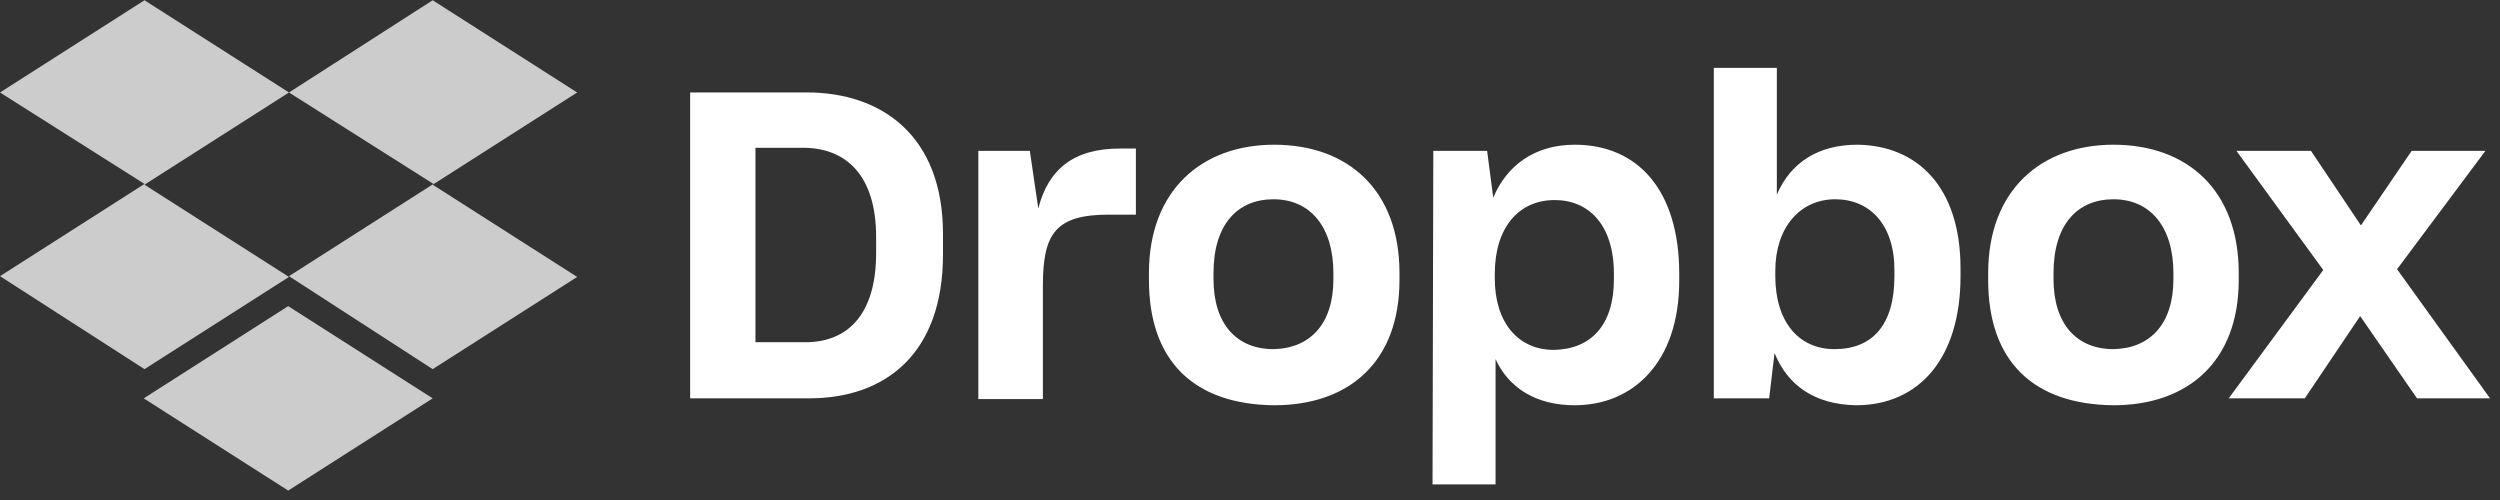 <svg width="140" height="28" viewBox="0 0 140 28" fill="none" xmlns="http://www.w3.org/2000/svg">
<rect x="0" y="0" width="140" height="28" fill="#333333" stroke="none"/>
<g clip-path="url(#clip0)">
<path opacity="0.75" d="M16.182 5.179L8.091 10.343L16.182 15.508L8.091 20.672L0 15.465L8.091 10.3L0 5.179L8.091 0.014L16.182 5.179ZM8.048 22.308L16.139 17.143L24.23 22.308L16.139 27.472L8.048 22.308ZM16.182 15.465L24.273 10.3L16.182 5.179L24.23 0.014L32.321 5.179L24.23 10.343L32.321 15.508L24.23 20.672L16.182 15.465Z" fill="white"/>
<path d="M38.648 5.177H45.189C49.364 5.177 52.807 7.587 52.807 13.096V14.258C52.807 19.81 49.579 22.306 45.319 22.306H38.648V5.177ZM42.306 8.276V19.165H45.103C47.47 19.165 49.063 17.615 49.063 14.172V13.268C49.063 9.825 47.384 8.276 44.974 8.276H42.306ZM54.744 8.448H57.67L58.144 11.676C58.703 9.481 60.123 8.319 62.706 8.319H63.61V12.02H62.103C59.134 12.02 58.402 13.053 58.402 15.98V22.349H54.787V8.448H54.744ZM64.341 15.678V15.291C64.341 10.643 67.311 8.104 71.356 8.104C75.488 8.104 78.371 10.643 78.371 15.291V15.678C78.371 20.24 75.574 22.694 71.356 22.694C66.88 22.651 64.341 20.24 64.341 15.678ZM74.67 15.635V15.291C74.67 12.709 73.379 11.159 71.313 11.159C69.291 11.159 67.956 12.58 67.956 15.291V15.635C67.956 18.132 69.248 19.552 71.313 19.552C73.379 19.509 74.67 18.132 74.67 15.635ZM80.265 8.448H83.278L83.622 11.073C84.354 9.309 85.903 8.104 88.184 8.104C91.713 8.104 94.037 10.643 94.037 15.334V15.722C94.037 20.284 91.455 22.694 88.184 22.694C85.989 22.694 84.483 21.704 83.751 20.111V27.127H80.222L80.265 8.448ZM90.379 15.635V15.334C90.379 12.58 88.959 11.203 87.065 11.203C85.042 11.203 83.708 12.752 83.708 15.334V15.592C83.708 18.046 84.999 19.595 87.022 19.595C89.088 19.552 90.379 18.218 90.379 15.635ZM99.374 19.767L99.073 22.306H95.974V3.8H99.503V10.901C100.278 9.094 101.827 8.104 104.022 8.104C107.336 8.147 109.789 10.428 109.789 15.033V15.463C109.789 20.068 107.465 22.694 103.936 22.694C101.612 22.651 100.106 21.575 99.374 19.767ZM106.088 15.463V15.119C106.088 12.58 104.711 11.159 102.774 11.159C100.794 11.159 99.417 12.752 99.417 15.162V15.463C99.417 18.046 100.751 19.552 102.731 19.552C104.84 19.552 106.088 18.218 106.088 15.463ZM111.338 15.678V15.291C111.338 10.643 114.308 8.104 118.354 8.104C122.485 8.104 125.369 10.643 125.369 15.291V15.678C125.369 20.24 122.528 22.694 118.354 22.694C113.878 22.651 111.338 20.24 111.338 15.678ZM121.711 15.635V15.291C121.711 12.709 120.419 11.159 118.354 11.159C116.331 11.159 114.997 12.58 114.997 15.291V15.635C114.997 18.132 116.288 19.552 118.354 19.552C120.419 19.509 121.711 18.132 121.711 15.635ZM130.103 15.119L125.24 8.448H129.414L132.212 12.623L135.052 8.448H139.184L134.235 15.076L139.442 22.306H135.353L132.169 17.701L129.07 22.306H124.809L130.103 15.119Z" fill="white"/>
</g>
<defs>
<clipPath id="clip0">
<rect width="139.442" height="28" fill="white"/>
</clipPath>
</defs>
</svg>
